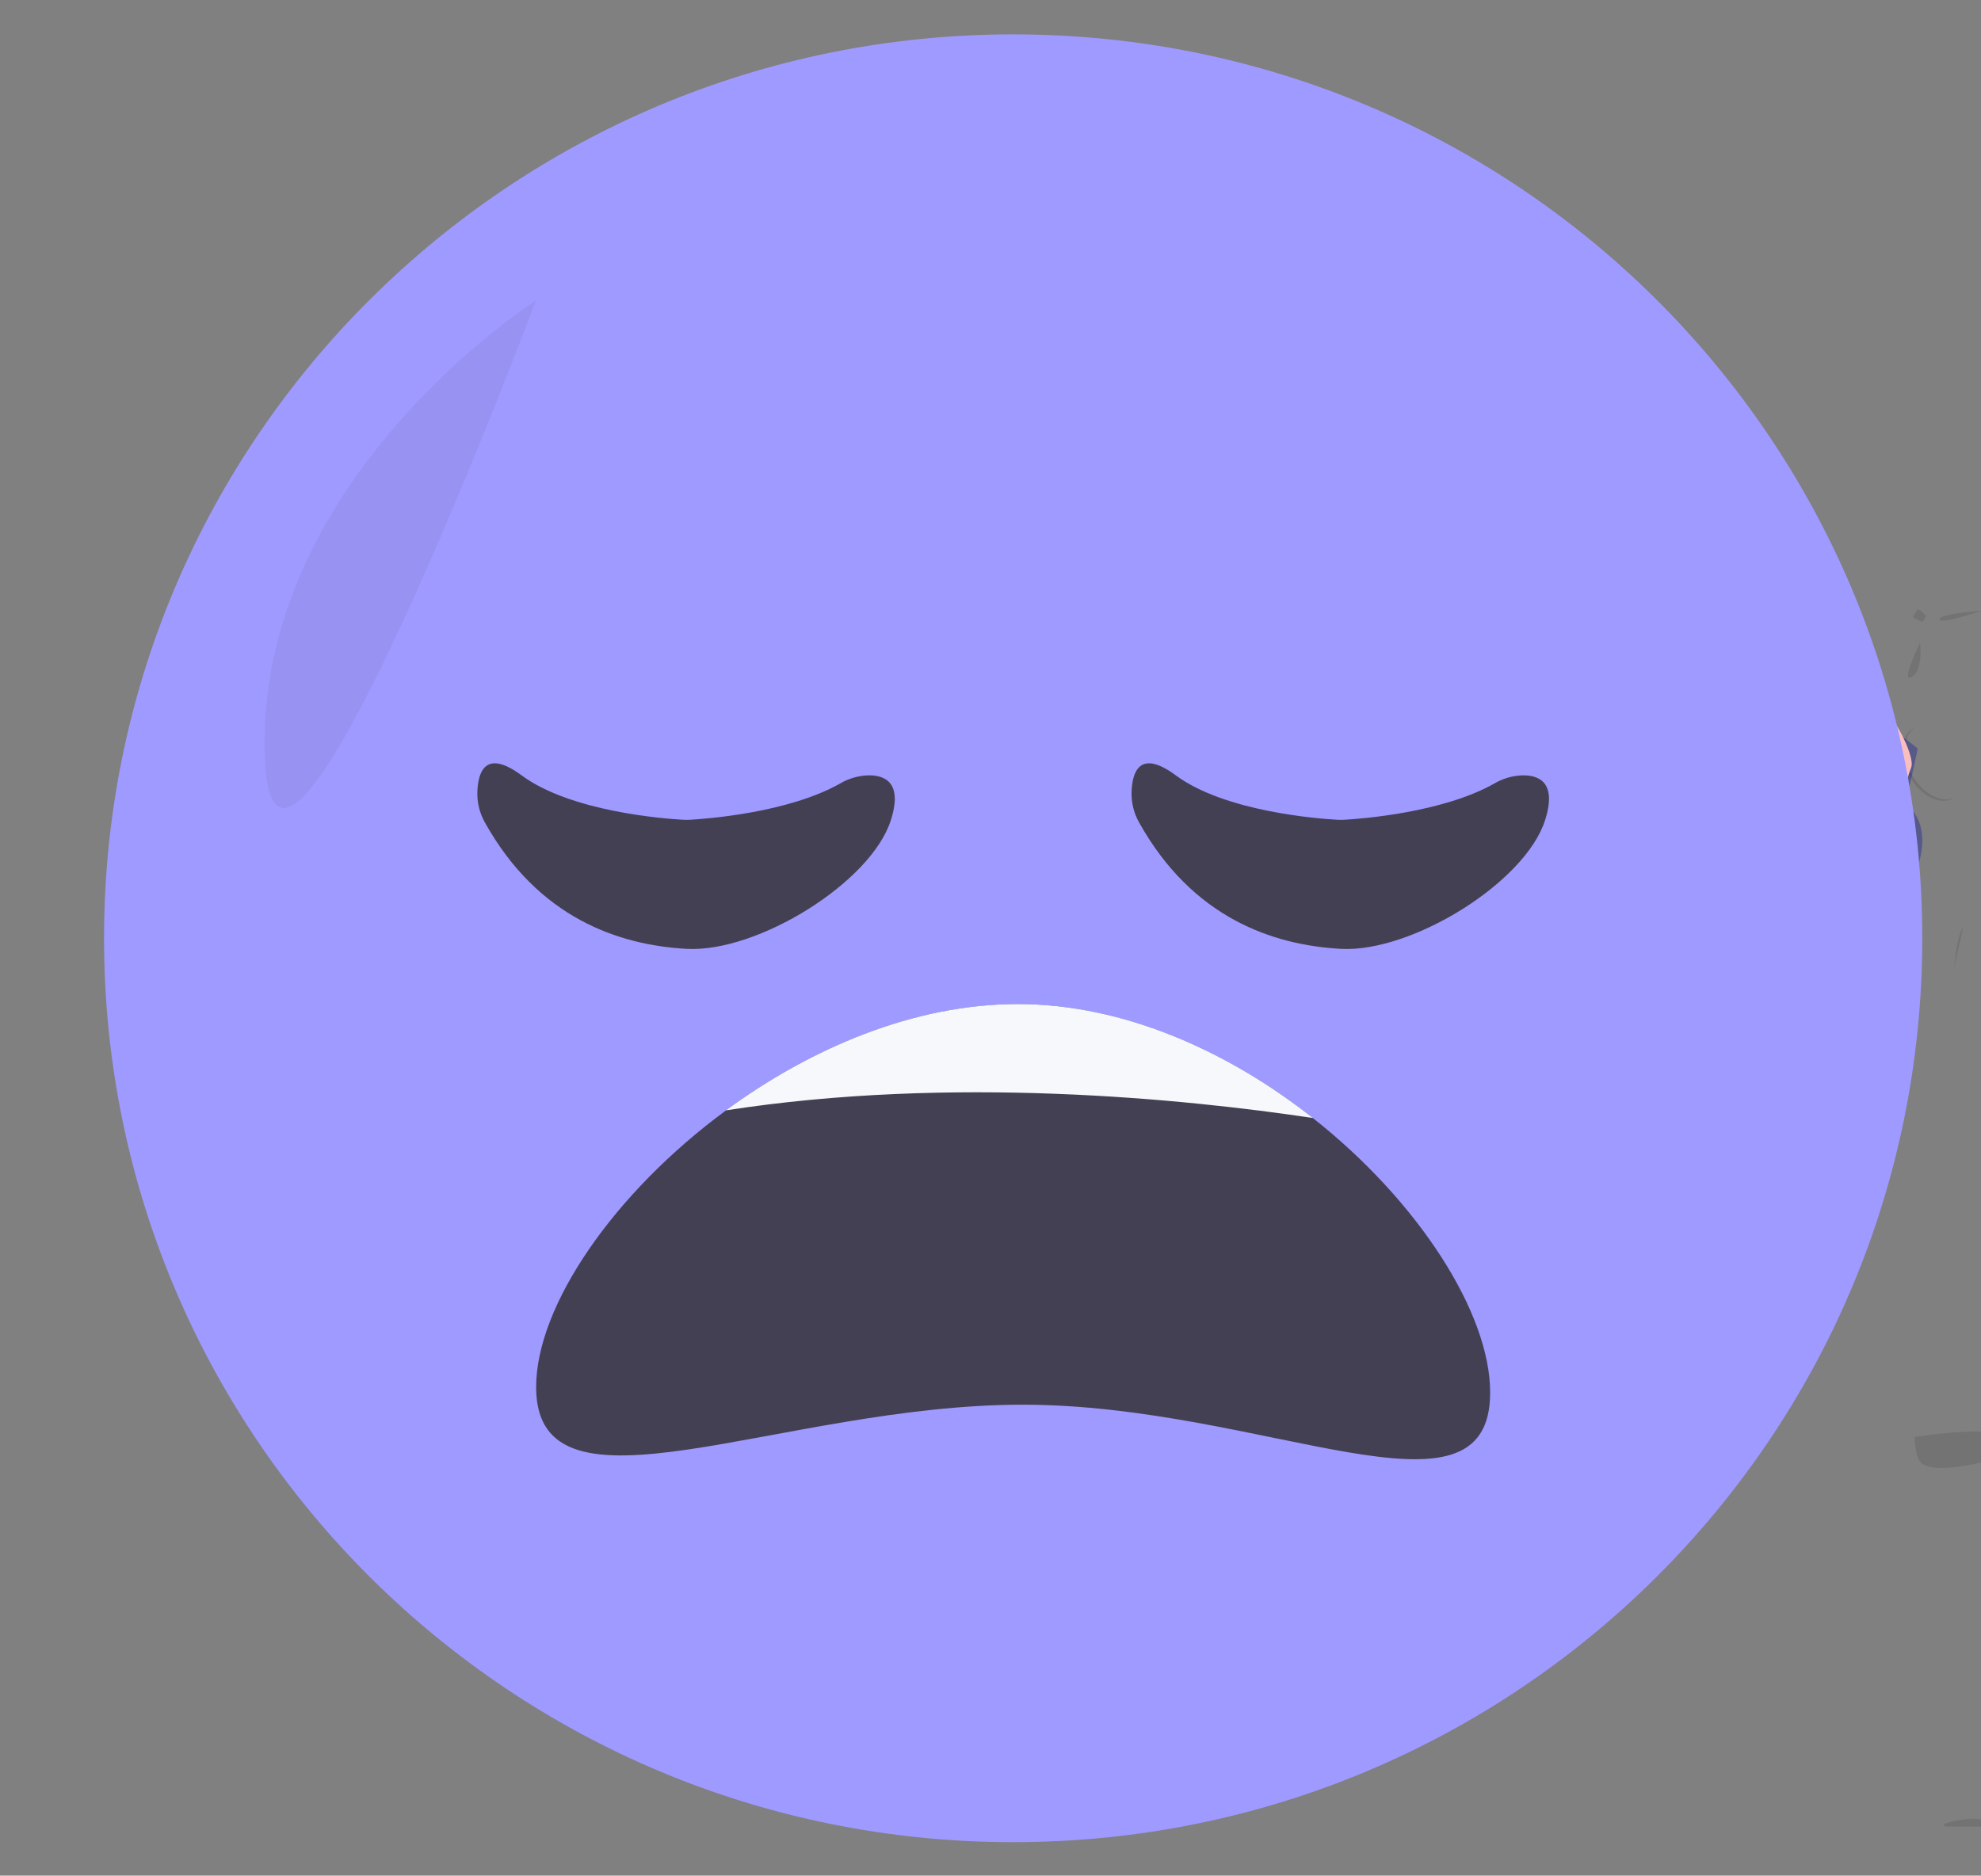 <svg width="151" height="143" viewBox="0 0 151 143" fill="none" xmlns="http://www.w3.org/2000/svg">
<rect x="0" y="0" width="151" height="143" fill="#808080" stroke="none"/>
<g clip-path="url(#clip0)">
<path opacity="0.1" d="M152.534 111.102C152.534 111.102 147.104 112.778 146.282 111.326C146.073 110.957 145.97 110.312 145.934 109.554C147.057 109.385 150.476 108.915 152.327 109.268C152.426 110.305 152.534 111.102 152.534 111.102Z" fill="black"/>
<path d="M141.976 53.952L141.152 54.958C141.152 54.958 141.228 59.276 140.59 60.319C139.952 61.362 142.351 67.467 143.25 67.094C144.148 66.721 146.17 57.191 146.17 57.08C146.17 56.968 141.976 53.952 141.976 53.952Z" fill="#575A89"/>
<path d="M141.902 60.095C141.902 60.095 139.281 62.738 139.467 64.004C139.653 65.271 142.162 69.249 145.756 67.112C145.756 67.112 149.09 60.877 141.902 60.095Z" fill="#575A89"/>
<path opacity="0.1" d="M152.634 139.255C151.981 139.28 148.266 139.255 148.266 139.255C148.211 139.199 148.16 139.139 148.113 139.077C149.063 138.755 151.116 138.272 152.634 139.255Z" fill="black"/>
<path opacity="0.1" d="M149.649 70.675C149.634 70.753 149.362 71.941 148.948 73.775C149.11 72.209 149.335 71.086 149.649 70.675Z" fill="black"/>
<path opacity="0.1" d="M152.084 36.723C152.253 36.709 152.423 36.727 152.585 36.774C152.824 36.892 153.038 37.053 153.219 37.248C153.512 37.491 153.862 37.657 154.237 37.729C154.611 37.801 154.998 37.778 155.362 37.661C155.618 37.547 155.89 37.472 156.168 37.438C156.597 37.438 156.968 37.75 157.19 38.108C157.412 38.465 157.527 38.89 157.718 39.272C157.909 39.654 158.214 40.016 158.634 40.109C158.836 40.117 159.034 40.163 159.218 40.243C159.332 40.335 159.418 40.454 159.47 40.59C159.82 41.342 160.099 42.231 160.847 42.6C161.122 42.727 161.422 42.792 161.725 42.79C162.034 42.812 162.343 42.757 162.624 42.629C162.9 42.475 163.129 42.249 163.284 41.975C163.751 41.206 163.805 40.255 163.695 39.363C163.558 38.239 163.156 37.163 162.52 36.222C161.851 35.272 160.941 34.514 159.881 34.028C158.821 33.542 157.651 33.344 156.489 33.455C156.084 33.5 155.682 33.575 155.288 33.678C153.859 34.058 152.457 34.768 151.59 35.959C151.381 36.256 151.15 36.538 150.901 36.803C151.294 36.765 151.689 36.732 152.084 36.723Z" fill="black"/>
<path opacity="0.1" d="M146.356 49C146.356 49 146.619 51.086 145.721 51.607C144.822 52.127 146.356 49 146.356 49Z" fill="black"/>
<path opacity="0.1" d="M151.035 46.565C151.035 46.565 147.875 46.766 147.855 47.213C147.834 47.66 151.035 46.565 151.035 46.565Z" fill="black"/>
<path opacity="0.1" d="M145.752 59.081C144.953 57.647 145.056 56.063 145.961 55.462C145.927 55.478 145.891 55.491 145.858 55.509C144.865 56.059 144.735 57.705 145.557 59.188C146.379 60.672 147.861 61.422 148.854 60.882C148.887 60.863 148.919 60.842 148.949 60.819C147.958 61.266 146.552 60.515 145.752 59.081Z" fill="black"/>
<path opacity="0.1" d="M146.822 46.987L146.532 47.434L145.793 47.043L146.181 46.449C146.438 46.57 146.659 46.755 146.822 46.987V46.987Z" fill="black"/>
<path d="M142.127 63.52C142.127 63.52 142.785 60.442 141.902 59.463C141.019 58.485 141.302 53.356 142.65 53.468C143.998 53.579 146.019 57.636 145.682 58.494C145.345 59.352 144.072 63.743 144.072 63.743L142.127 63.52Z" fill="#FBBEBE"/>
<path d="M143.122 65.961C144.238 65.961 145.143 65.351 145.143 64.599C145.143 63.846 144.238 63.236 143.122 63.236C142.005 63.236 141.1 63.846 141.1 64.599C141.1 65.351 142.005 65.961 143.122 65.961Z" fill="#575A89"/>
<path d="M77.226 140.448C115.498 140.448 146.523 109.595 146.523 71.535C146.523 33.475 115.498 2.621 77.226 2.621C38.955 2.621 7.93 33.475 7.93 71.535C7.93 109.595 38.955 140.448 77.226 140.448Z" fill="#9F9AFF"/>
<path d="M113.586 106.166C113.586 117.044 96.389 107.095 77.952 107.095C59.514 107.095 40.866 116.633 40.866 105.755C40.866 99.551 46.81 90.924 55.337 84.659C61.761 79.936 69.65 76.554 77.574 76.554C85.724 76.554 93.707 80.215 100.075 85.242C108.112 91.579 113.586 100.094 113.586 106.166Z" fill="#444053"/>
<path d="M100.073 85.237C90.272 83.769 72.547 81.98 55.336 84.654C61.761 79.932 69.65 76.55 77.574 76.55C85.721 76.55 93.704 80.211 100.073 85.237Z" fill="#F6F8FB"/>
<path opacity="0.05" d="M40.866 22.889C40.866 22.889 19.992 36.16 20.163 56.919C20.333 77.678 40.866 22.889 40.866 22.889Z" fill="black"/>
<path d="M52.589 62.499C53.908 62.425 60.114 61.96 64.056 59.724C64.689 59.354 65.405 59.145 66.138 59.114C67.392 59.079 68.834 59.599 67.911 62.512C66.415 67.277 57.729 72.638 52.338 72.341C47.153 72.055 41.003 69.978 36.942 62.673C36.553 61.97 36.361 61.176 36.387 60.374C36.434 58.9 36.973 57.053 39.756 59.112C43.517 61.893 50.651 62.421 52.082 62.499C52.251 62.508 52.42 62.508 52.589 62.499V62.499Z" fill="#444053"/>
<path d="M102.456 62.499C103.774 62.425 109.981 61.96 113.923 59.724C114.556 59.354 115.271 59.145 116.005 59.114C117.259 59.079 118.701 59.599 117.778 62.512C116.282 67.277 107.595 72.638 102.204 72.341C97.02 72.055 90.87 69.978 86.809 62.673C86.419 61.97 86.228 61.176 86.254 60.374C86.301 58.9 86.84 57.053 89.623 59.112C93.383 61.893 100.517 62.421 101.948 62.499C102.117 62.508 102.287 62.508 102.456 62.499V62.499Z" fill="#444053"/>
</g>
<defs>
<clipPath id="clip0">
<rect width="151" height="143" fill="white"/>
</clipPath>
</defs>
</svg>
